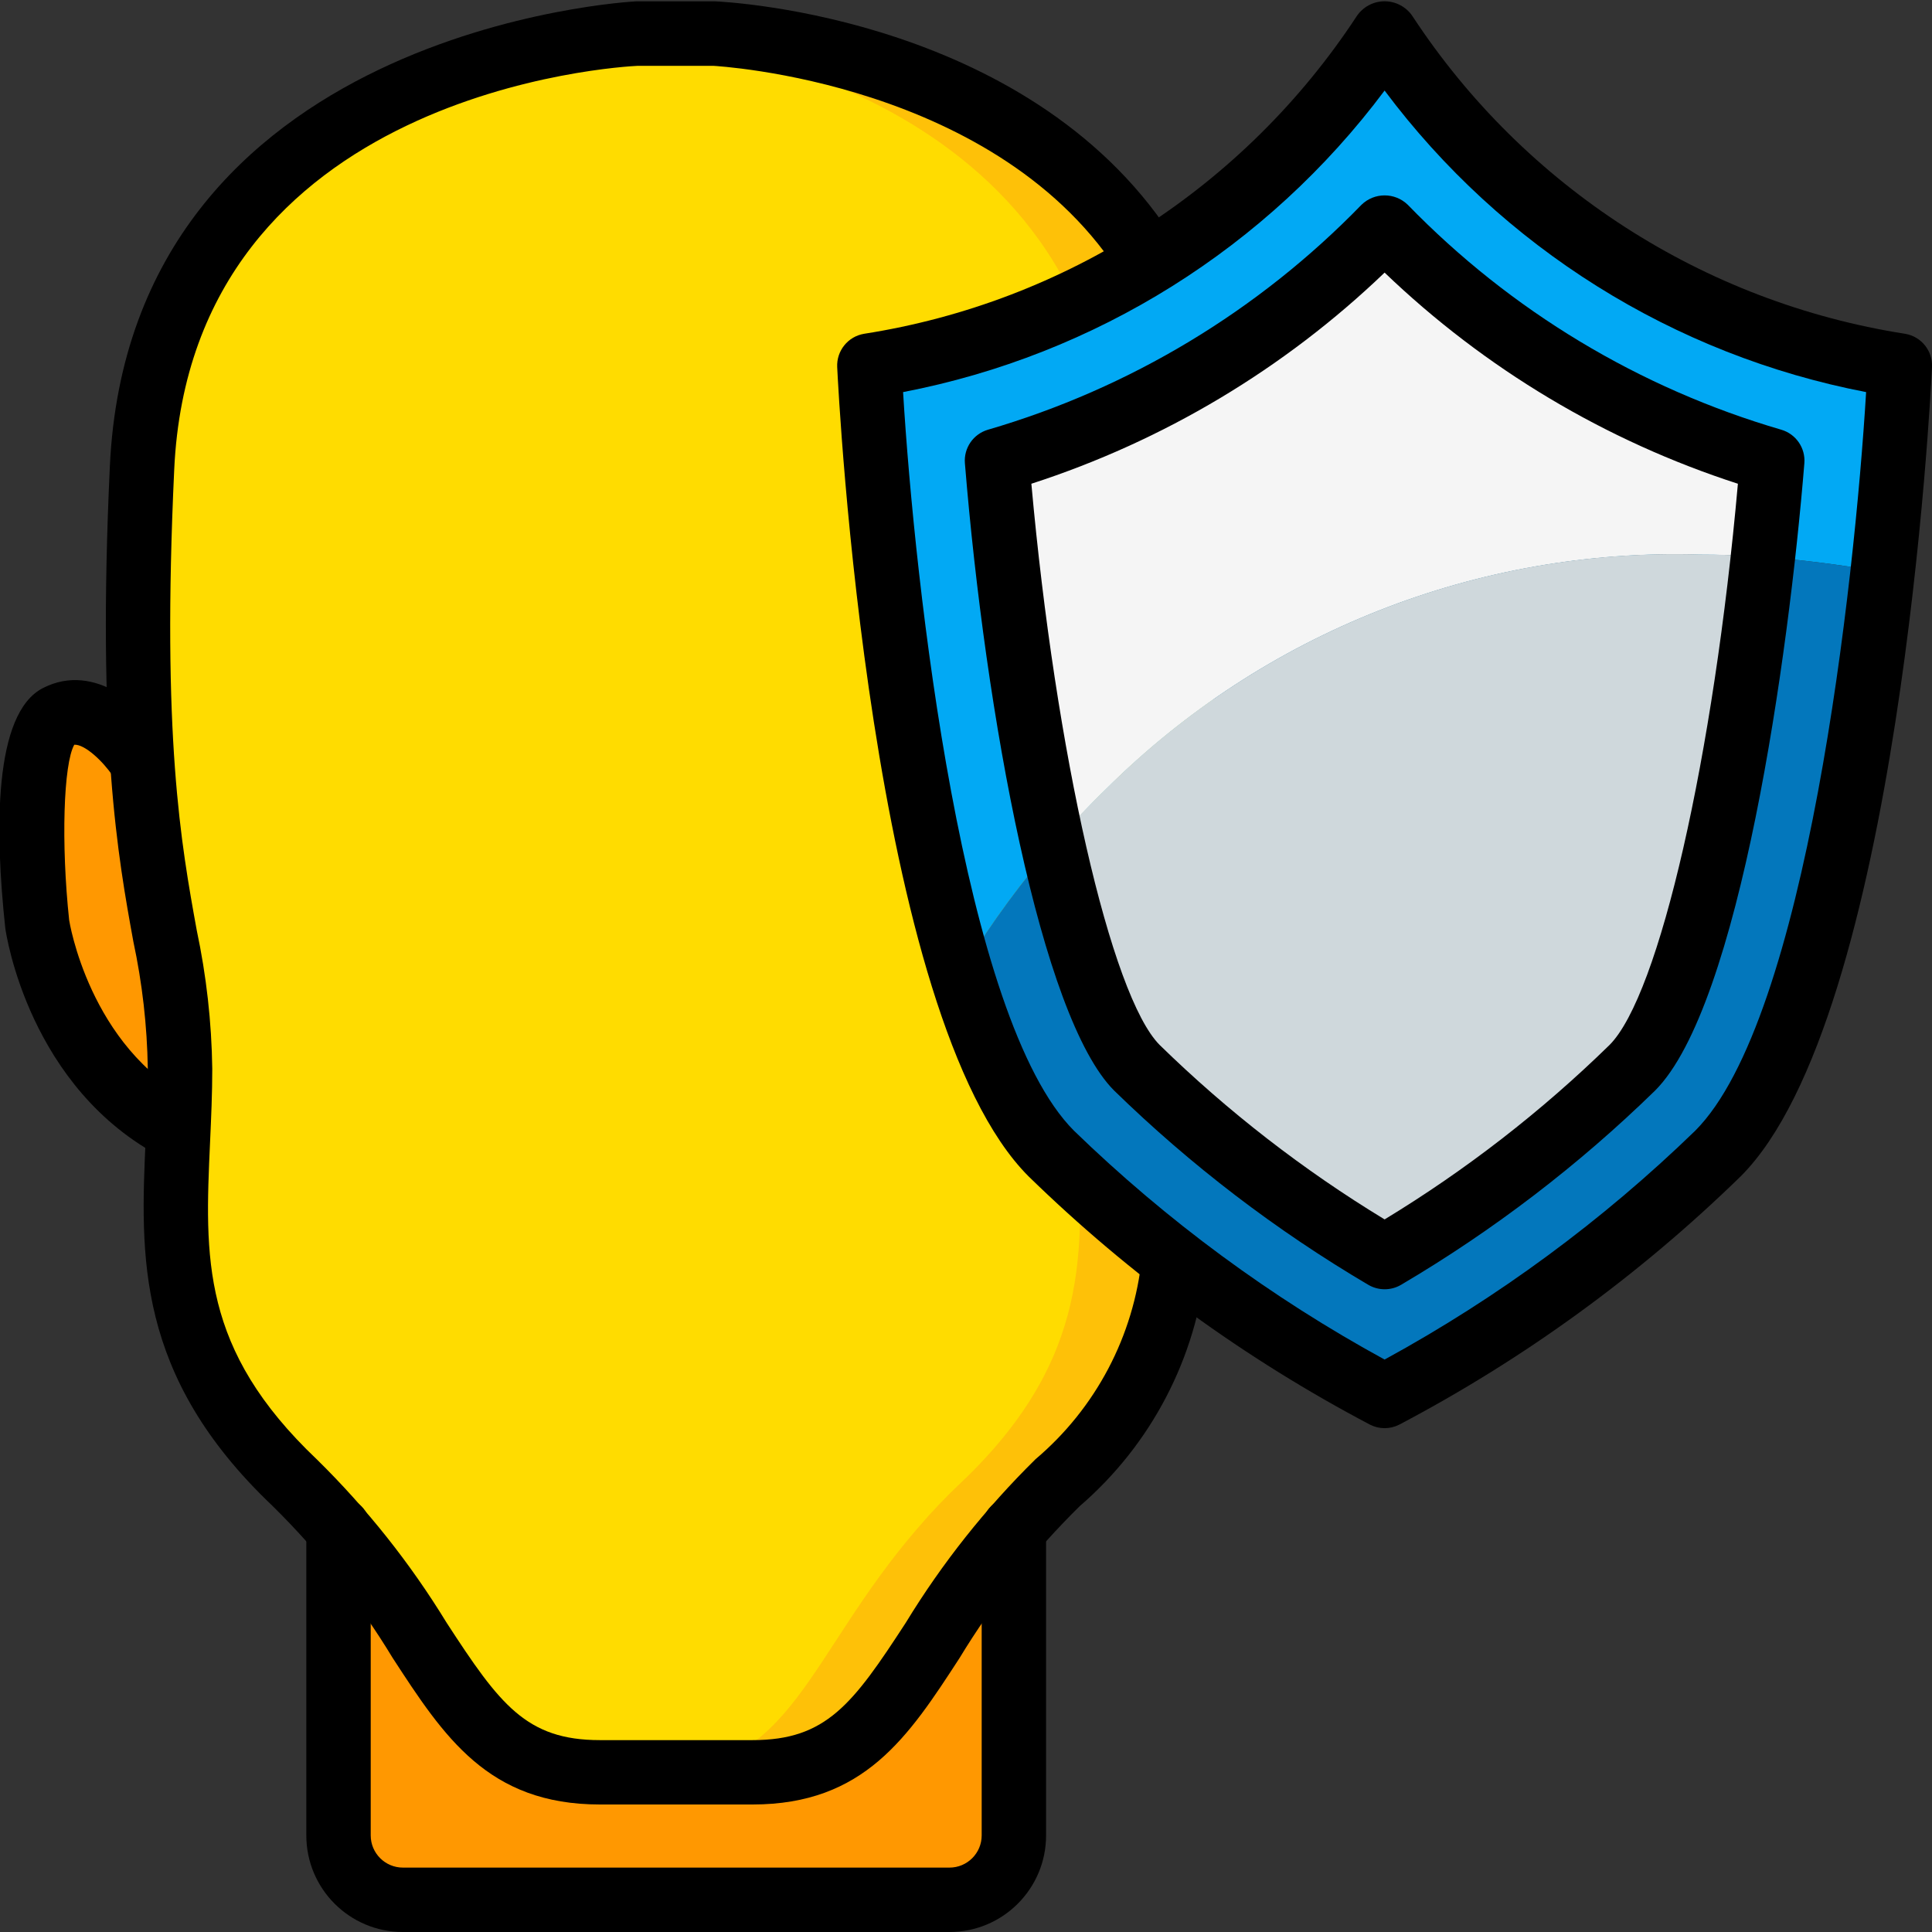 <?xml version="1.0" encoding="UTF-8"?>
<svg xmlns="http://www.w3.org/2000/svg" xmlns:xlink="http://www.w3.org/1999/xlink" width="512" height="512" viewBox="0 0 60 60" version="1.1"><rect x="0" y="0" width="60" height="60" fill="#333333" stroke="none"/><!-- Generator: Sketch 51.3 (57544) - http://www.bohemiancoding.com/sketch --><title>088 - Shielded</title><desc>Created with Sketch.</desc><defs/><g id="Page-1" stroke="none" stroke-width="1" fill="none" fill-rule="evenodd"><g id="088---Shielded" transform="translate(-1, 0)" fill-rule="nonzero"><path d="M41.21,22.26 C39.94,21.61 38.67,23.54 38.67,23.54 L38.59,23.53 C38.753,20.536 38.753,17.534 38.59,14.54 C38,1.68 23.19,1.04 23.19,1.04 L20.81,1.04 C20.81,1.04 6,1.68 5.41,14.54 C5.247,17.534 5.247,20.536 5.41,23.53 L5.33,23.54 C5.33,23.54 4.06,21.61 2.79,22.26 C1.53,22.89 2.15,28.68 2.15,28.68 C2.15,28.68 2.78,33.14 6.53,35.08 C6.37,38.8 6.09,42.18 10.15,46.04 C10.633,46.495 11.09,46.975 11.52,47.48 L11.52,57 C11.52,58.101 12.409,58.994 13.51,59 L30.49,59 C31.591,58.994 32.48,58.101 32.48,57 L32.48,47.48 C32.91,46.975 33.367,46.495 33.85,46.04 C37.91,42.18 37.63,38.8 37.47,35.08 C41.22,33.14 41.85,28.68 41.85,28.68 C41.85,28.68 42.47,22.89 41.21,22.26 Z" id="Shape" fill="#F29C1F"/><path d="M38.59,23.53 C38.27,28.49 37.41,30.06 37.41,33.18 C37.41,33.83 37.43,34.46 37.47,35.08 C37.63,38.8 37.91,42.18 33.85,46.04 C33.367,46.495 32.91,46.975 32.48,47.48 C29.06,51.45 28.6,55.04 24.37,55.04 L19.63,55.04 C15.4,55.04 14.94,51.45 11.52,47.48 C11.09,46.975 10.633,46.495 10.15,46.04 C6.09,42.18 6.37,38.8 6.53,35.08 C6.57,34.46 6.59,33.83 6.59,33.18 C6.59,30.06 5.73,28.49 5.41,23.53 C5.247,20.536 5.247,17.534 5.41,14.54 C5.95,2.79 18.37,1.24 20.5,1.06 C20.7,1.04 20.81,1.04 20.81,1.04 L23.19,1.04 C23.19,1.04 38,1.68 38.59,14.54 C38.753,17.534 38.753,20.536 38.59,23.53 Z" id="Shape" fill="#FEC108"/><path d="M35.59,23.53 C35.27,28.49 34.41,30.06 34.41,33.18 C34.41,33.83 34.43,34.46 34.47,35.08 C34.63,38.8 34.91,42.18 30.85,46.04 C30.367,46.495 29.91,46.975 29.48,47.48 C26.06,51.45 25.6,55.04 21.37,55.04 L19.63,55.04 C15.4,55.04 14.94,51.45 11.52,47.48 C11.09,46.975 10.633,46.495 10.15,46.04 C6.09,42.18 6.37,38.8 6.53,35.08 C6.57,34.46 6.59,33.83 6.59,33.18 C6.59,30.06 5.73,28.49 5.41,23.53 C5.247,20.536 5.247,17.534 5.41,14.54 C5.95,2.79 18.37,1.24 20.5,1.06 C22.63,1.24 35.05,2.79 35.59,14.54 C35.753,17.534 35.753,20.536 35.59,23.53 Z" id="Shape" fill="#FFDC00"/><path d="M6.59,33.18 C6.59,33.83 6.57,34.46 6.53,35.08 C2.78,33.14 2.15,28.68 2.15,28.68 C2.15,28.68 1.53,22.89 2.79,22.26 C4.06,21.61 5.33,23.54 5.33,23.54 L5.41,23.53 C5.73,28.49 6.59,30.06 6.59,33.18 Z" id="Shape" fill="#FF9801"/><path d="M32.482,47.48 L32.482,57 C32.482,58.101 31.593,58.994 30.492,59 L13.513,59 C12.412,58.994 11.523,58.101 11.523,57 L11.523,47.48 C14.943,51.45 15.403,55.04 19.633,55.04 L24.373,55.04 C28.6,55.04 29.063,51.45 32.482,47.48 Z" id="Shape" fill="#FF9801"/><path d="M59.867,11.267 C59.867,11.267 59.736,14.039 59.325,17.744 C58.105,17.528 56.875,17.376 55.639,17.287 C55.004,17.24 54.379,17.221 53.772,17.221 C46.902,17.015 40.249,19.64 35.372,24.483 C34.812,25.024 34.289,25.583 33.813,26.135 C32.757,27.344 31.804,28.639 30.966,30.008 C28.666,22.523 28.138,11.267 28.138,11.267 C34.65,10.271 40.424,6.533 44,1 C47.577,6.534 53.353,10.272 59.867,11.267 Z" id="Shape" fill="#02A9F4"/><path d="M55.937,14.2 C55.853,15.227 55.751,16.263 55.637,17.29 C55.002,17.243 54.377,17.224 53.77,17.224 C46.9,17.018 40.247,19.643 35.37,24.486 C34.81,25.027 34.287,25.586 33.811,26.138 C32.966,22.201 32.382,18.213 32.063,14.2 C36.601,12.88 40.716,10.398 44,7 C47.284,10.398 51.399,12.88 55.937,14.2 Z" id="Shape" fill="#F5F5F5"/><path d="M59.325,17.744 C58.635,23.895 57.179,32.621 54.267,35.533 C51.217,38.498 47.76,41.012 44,43 C40.24,41.012 36.783,38.498 33.733,35.533 C32.403,33.925 31.455,32.036 30.961,30.008 C31.799,28.639 32.752,27.344 33.808,26.135 C34.545,29.42 35.432,31.949 36.375,32.892 C38.677,35.131 41.236,37.09 44,38.725 C46.764,37.09 49.323,35.131 51.625,32.892 C53.361,31.156 54.855,24.324 55.639,17.287 C56.875,17.376 58.105,17.528 59.325,17.744 Z" id="Shape" fill="#0377BC"/><path d="M55.64,17.29 C54.85,24.32 53.36,31.16 51.63,32.89 C49.325,35.129 46.764,37.09 44,38.73 C41.236,37.09 38.675,35.129 36.37,32.89 C35.43,31.95 34.55,29.42 33.81,26.13 C34.28,25.58 34.81,25.02 35.37,24.48 C40.249,19.64 46.901,17.015 53.77,17.22 C54.38,17.22 55,17.24 55.64,17.29 Z" id="Shape" fill="#CFD8DC"/><path d="M6.529,36.076 C6.37,36.076 6.213,36.038 6.071,35.965 C1.907,33.813 1.192,29.026 1.164,28.823 C0.842,25.835 0.788,22.147 2.34,21.365 C3.969,20.538 5.511,21.995 6.166,22.988 C6.459,23.449 6.328,24.059 5.872,24.359 C5.416,24.66 4.804,24.539 4.496,24.088 C4.206,23.655 3.637,23.109 3.307,23.128 C2.971,23.72 2.894,26.2 3.148,28.576 C3.148,28.576 3.759,32.517 6.989,34.186 C7.399,34.398 7.61,34.863 7.501,35.311 C7.392,35.759 6.99,36.074 6.529,36.074 L6.529,36.076 Z" id="Shape" fill="#000000"/><path d="M24.37,56.04 L19.63,56.04 C16.158,56.04 14.785,53.932 13.196,51.491 C12.152,49.767 10.898,48.18 9.462,46.766 C5.191,42.711 5.362,38.977 5.524,35.366 C5.557,34.651 5.59,33.925 5.59,33.181 C5.569,31.856 5.419,30.535 5.141,29.239 C4.664,26.618 4.013,23.026 4.411,14.494 C5.036,0.878 20.609,0.048 20.767,0.041 L23.19,0.041 C23.64,0.059 33.212,0.555 37.561,7.6 C37.827,8.068 37.675,8.662 37.218,8.945 C36.76,9.228 36.161,9.098 35.861,8.651 C32.075,2.522 23.236,2.051 23.148,2.044 L20.81,2.044 C20.286,2.068 6.949,2.809 6.41,14.59 C6.022,22.897 6.625,26.217 7.11,28.89 C7.41,30.304 7.572,31.744 7.592,33.19 C7.592,33.965 7.558,34.722 7.524,35.466 C7.361,39.06 7.232,41.899 10.841,45.324 C12.388,46.844 13.742,48.549 14.873,50.4 C16.516,52.925 17.339,54.041 19.63,54.041 L24.37,54.041 C26.661,54.041 27.484,52.925 29.127,50.4 C30.258,48.546 31.613,46.838 33.161,45.315 C35.031,43.733 36.214,41.487 36.461,39.05 C36.523,38.502 37.012,38.105 37.561,38.156 C37.825,38.183 38.068,38.314 38.236,38.521 C38.403,38.727 38.482,38.992 38.454,39.256 C38.156,42.169 36.754,44.857 34.537,46.77 C33.1,48.182 31.845,49.768 30.8,51.491 C29.215,53.932 27.842,56.04 24.37,56.04 Z" id="Shape" fill="#000000"/><path d="M30.487,60 L13.513,60 C11.856,60 10.513,58.657 10.513,57 L10.513,47.48 C10.513,46.928 10.961,46.48 11.513,46.48 C12.065,46.48 12.513,46.928 12.513,47.48 L12.513,57 C12.513,57.552 12.961,58 13.513,58 L30.487,58 C31.039,58 31.487,57.552 31.487,57 L31.487,47.48 C31.487,46.928 31.935,46.48 32.487,46.48 C33.039,46.48 33.487,46.928 33.487,47.48 L33.487,57 C33.487,58.657 32.144,60 30.487,60 Z" id="Shape" fill="#000000"/><path d="M44,44.353 C43.845,44.353 43.692,44.317 43.553,44.247 C39.662,42.2 36.087,39.6 32.94,36.53 C28.018,31.607 27.04,12.223 27,11.4 C26.976,10.893 27.335,10.449 27.835,10.366 C34.095,9.387 39.649,5.809 43.127,0.513 C43.319,0.218 43.648,0.04 44,0.04 C44.352,0.04 44.681,0.218 44.873,0.513 C48.351,5.808 53.905,9.387 60.164,10.366 C60.665,10.449 61.024,10.893 61,11.4 C60.961,12.223 59.983,31.607 55.061,36.53 C51.914,39.6 48.339,42.2 44.448,44.247 C44.309,44.317 44.156,44.353 44,44.353 Z M29.046,12.177 C29.407,18.14 30.9,31.662 34.354,35.116 C37.234,37.909 40.479,40.299 44,42.222 C47.521,40.299 50.766,37.909 53.646,35.116 C57.1,31.662 58.593,18.14 58.954,12.177 C52.977,11.027 47.644,7.687 44,2.812 C40.356,7.687 35.023,11.027 29.046,12.177 Z" id="Shape" fill="#000000"/><path d="M44,40.039 C43.819,40.039 43.642,39.99 43.487,39.897 C40.626,38.211 37.978,36.187 35.6,33.868 C33.327,31.595 31.6,22.176 30.966,14.387 C30.927,13.913 31.227,13.478 31.683,13.345 C36.089,12.06 40.086,9.653 43.283,6.359 C43.683,5.971 44.319,5.971 44.719,6.359 C47.916,9.652 51.913,12.059 56.319,13.345 C56.775,13.478 57.074,13.913 57.036,14.386 C56.549,20.386 55.025,31.244 52.401,33.868 C50.023,36.188 47.375,38.213 44.513,39.9 C44.358,39.992 44.18,40.04 44,40.039 Z M33.03,15.023 C33.781,23.37 35.501,30.938 37.016,32.454 C39.13,34.519 41.474,36.336 44,37.87 C46.526,36.336 48.87,34.519 50.984,32.454 C52.534,30.904 54.221,23.489 54.972,15.023 C50.866,13.695 47.114,11.453 44,8.466 C40.886,11.453 37.135,13.695 33.03,15.023 Z" id="Shape" fill="#000000"/></g></g></svg>
